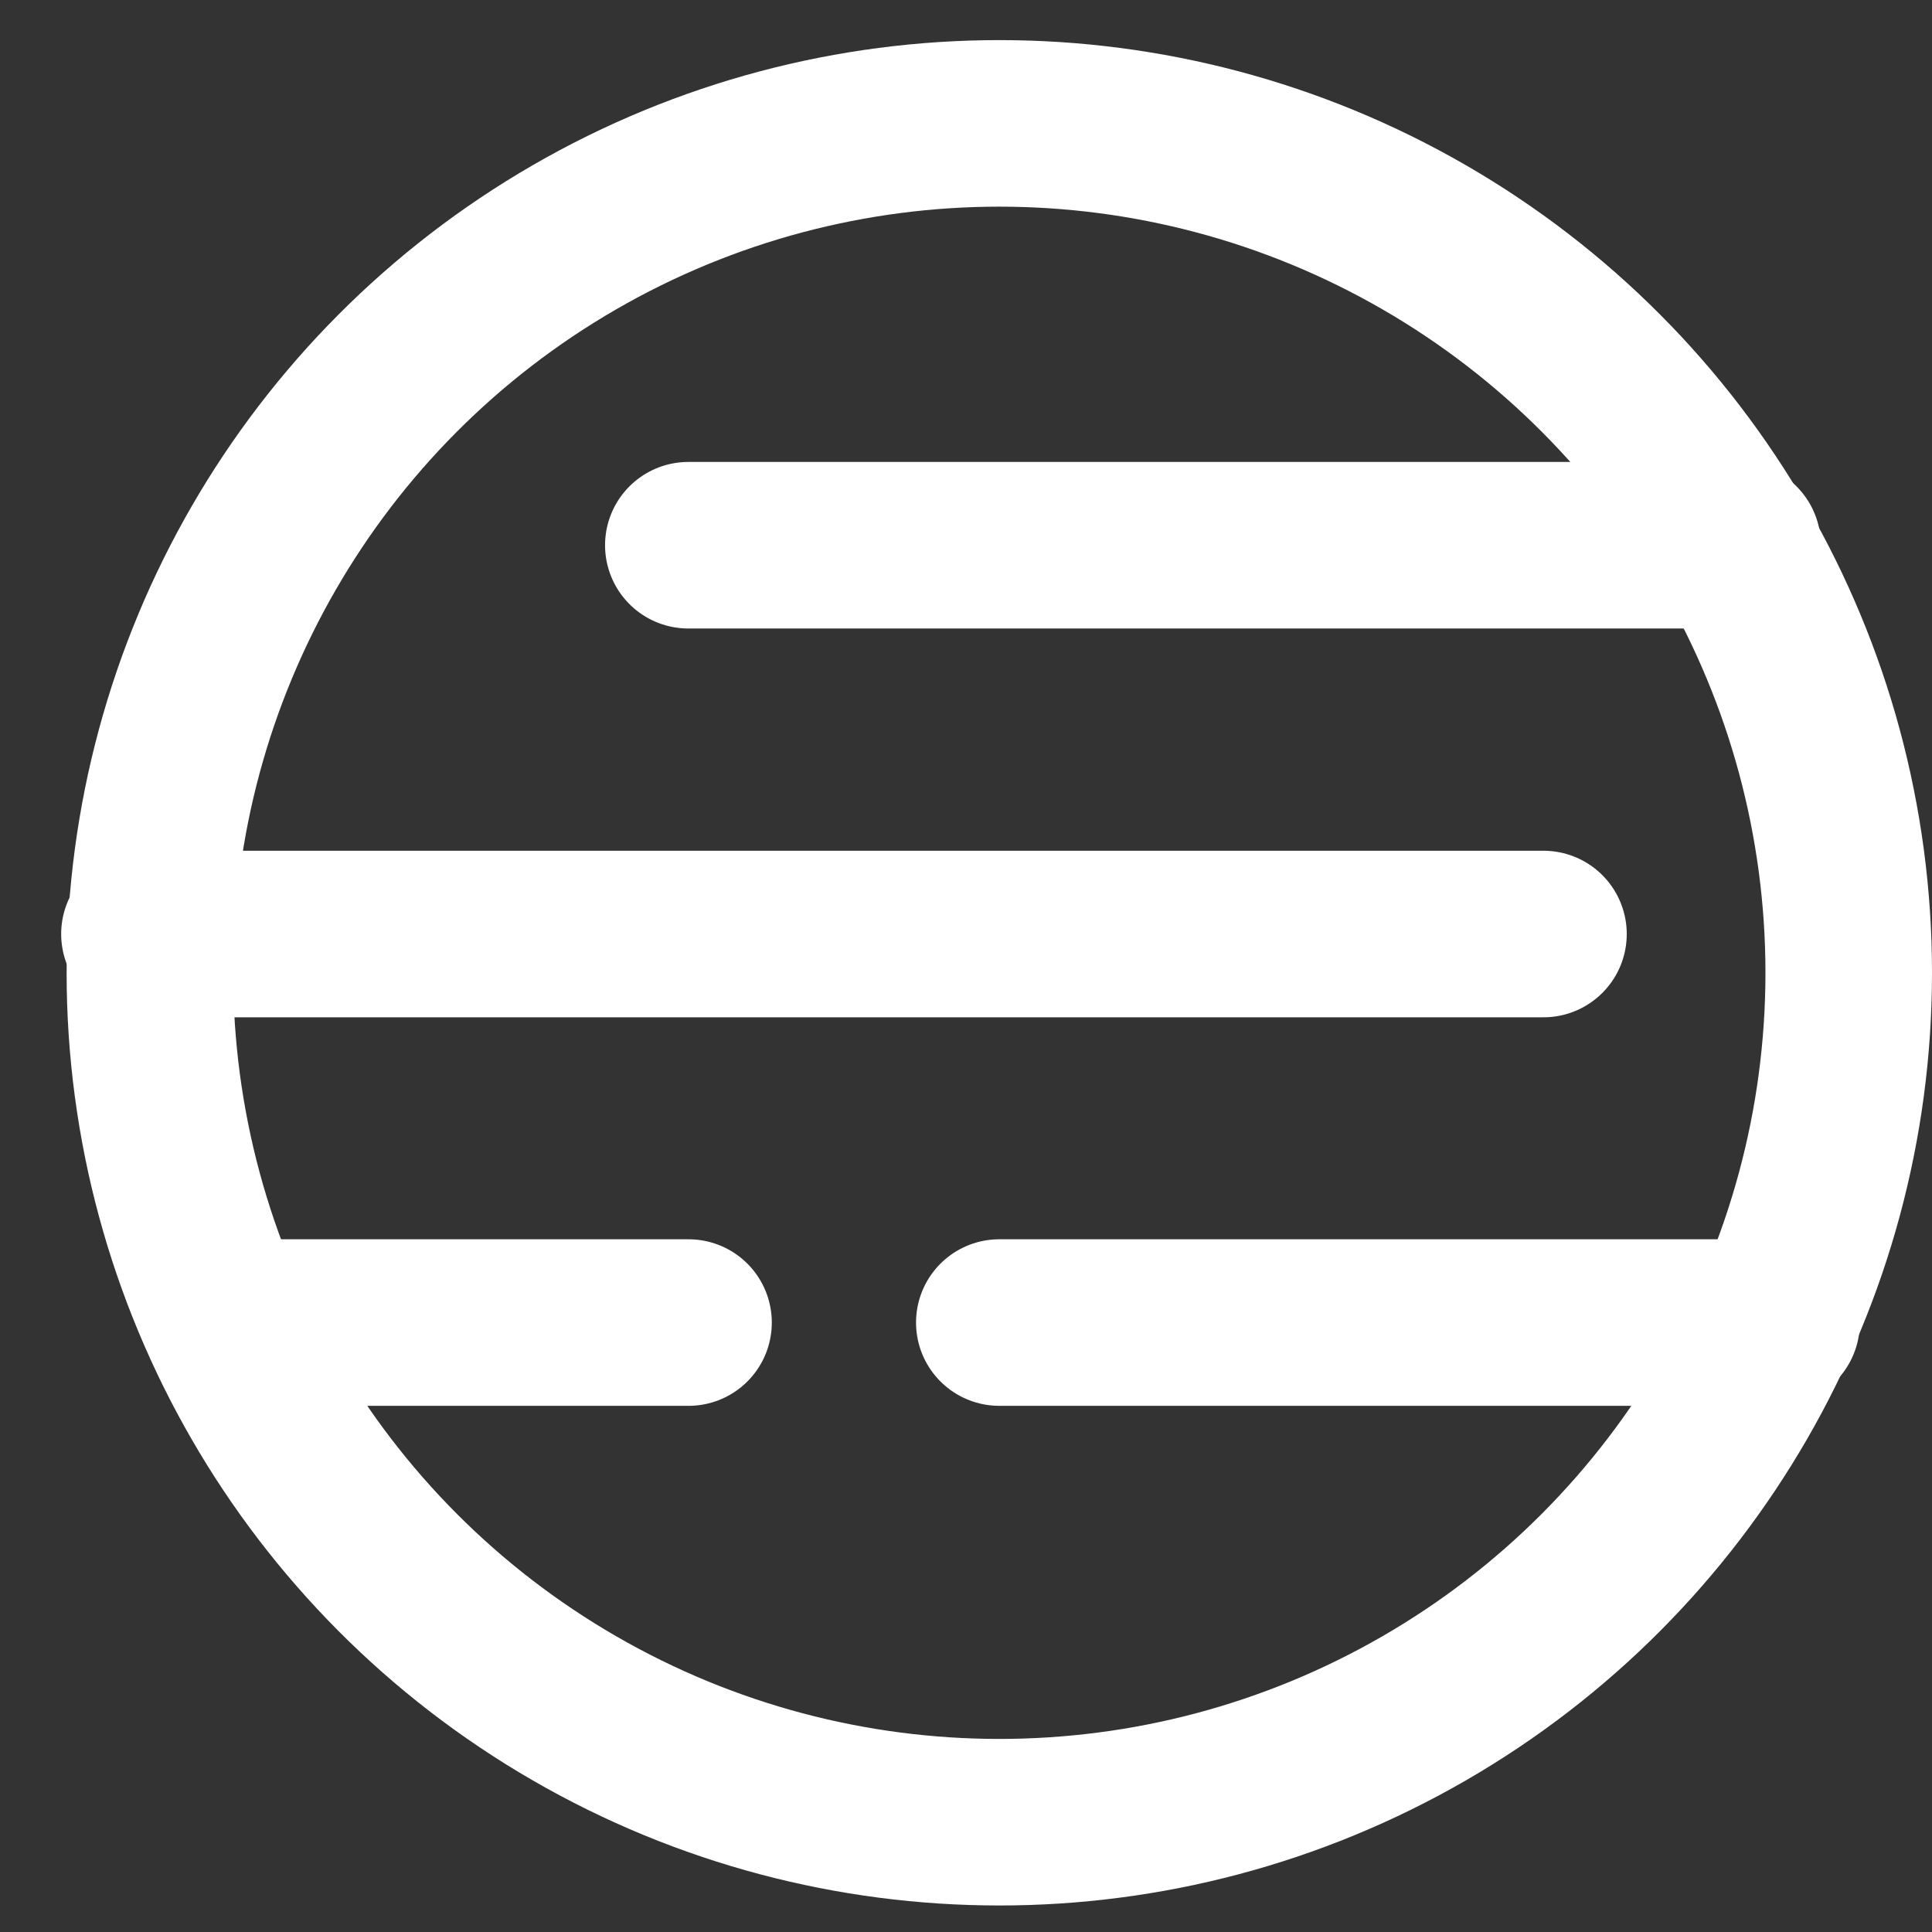 <svg xmlns="http://www.w3.org/2000/svg" width="29" height="29" viewBox="0 0 29 29" fill="none">
    <rect x="0" y="0" width="29" height="29" fill="#333333" stroke="none"/>
    <path d="M26.082 8.184H10.332" stroke="white" stroke-width="2.5" stroke-linecap="round" />
    <path d="M2.168 14.02H23.168" stroke="white" stroke-width="2.5" stroke-linecap="round" />
    <path d="M3.918 19.852H10.335" stroke="white" stroke-width="2.5" stroke-linecap="round" />
    <path d="M15 19.852H26.667" stroke="white" stroke-width="2.5" stroke-linecap="round" />
    <circle cx="15" cy="14.602" r="12.75" stroke="white" stroke-width="2.5" />
</svg>